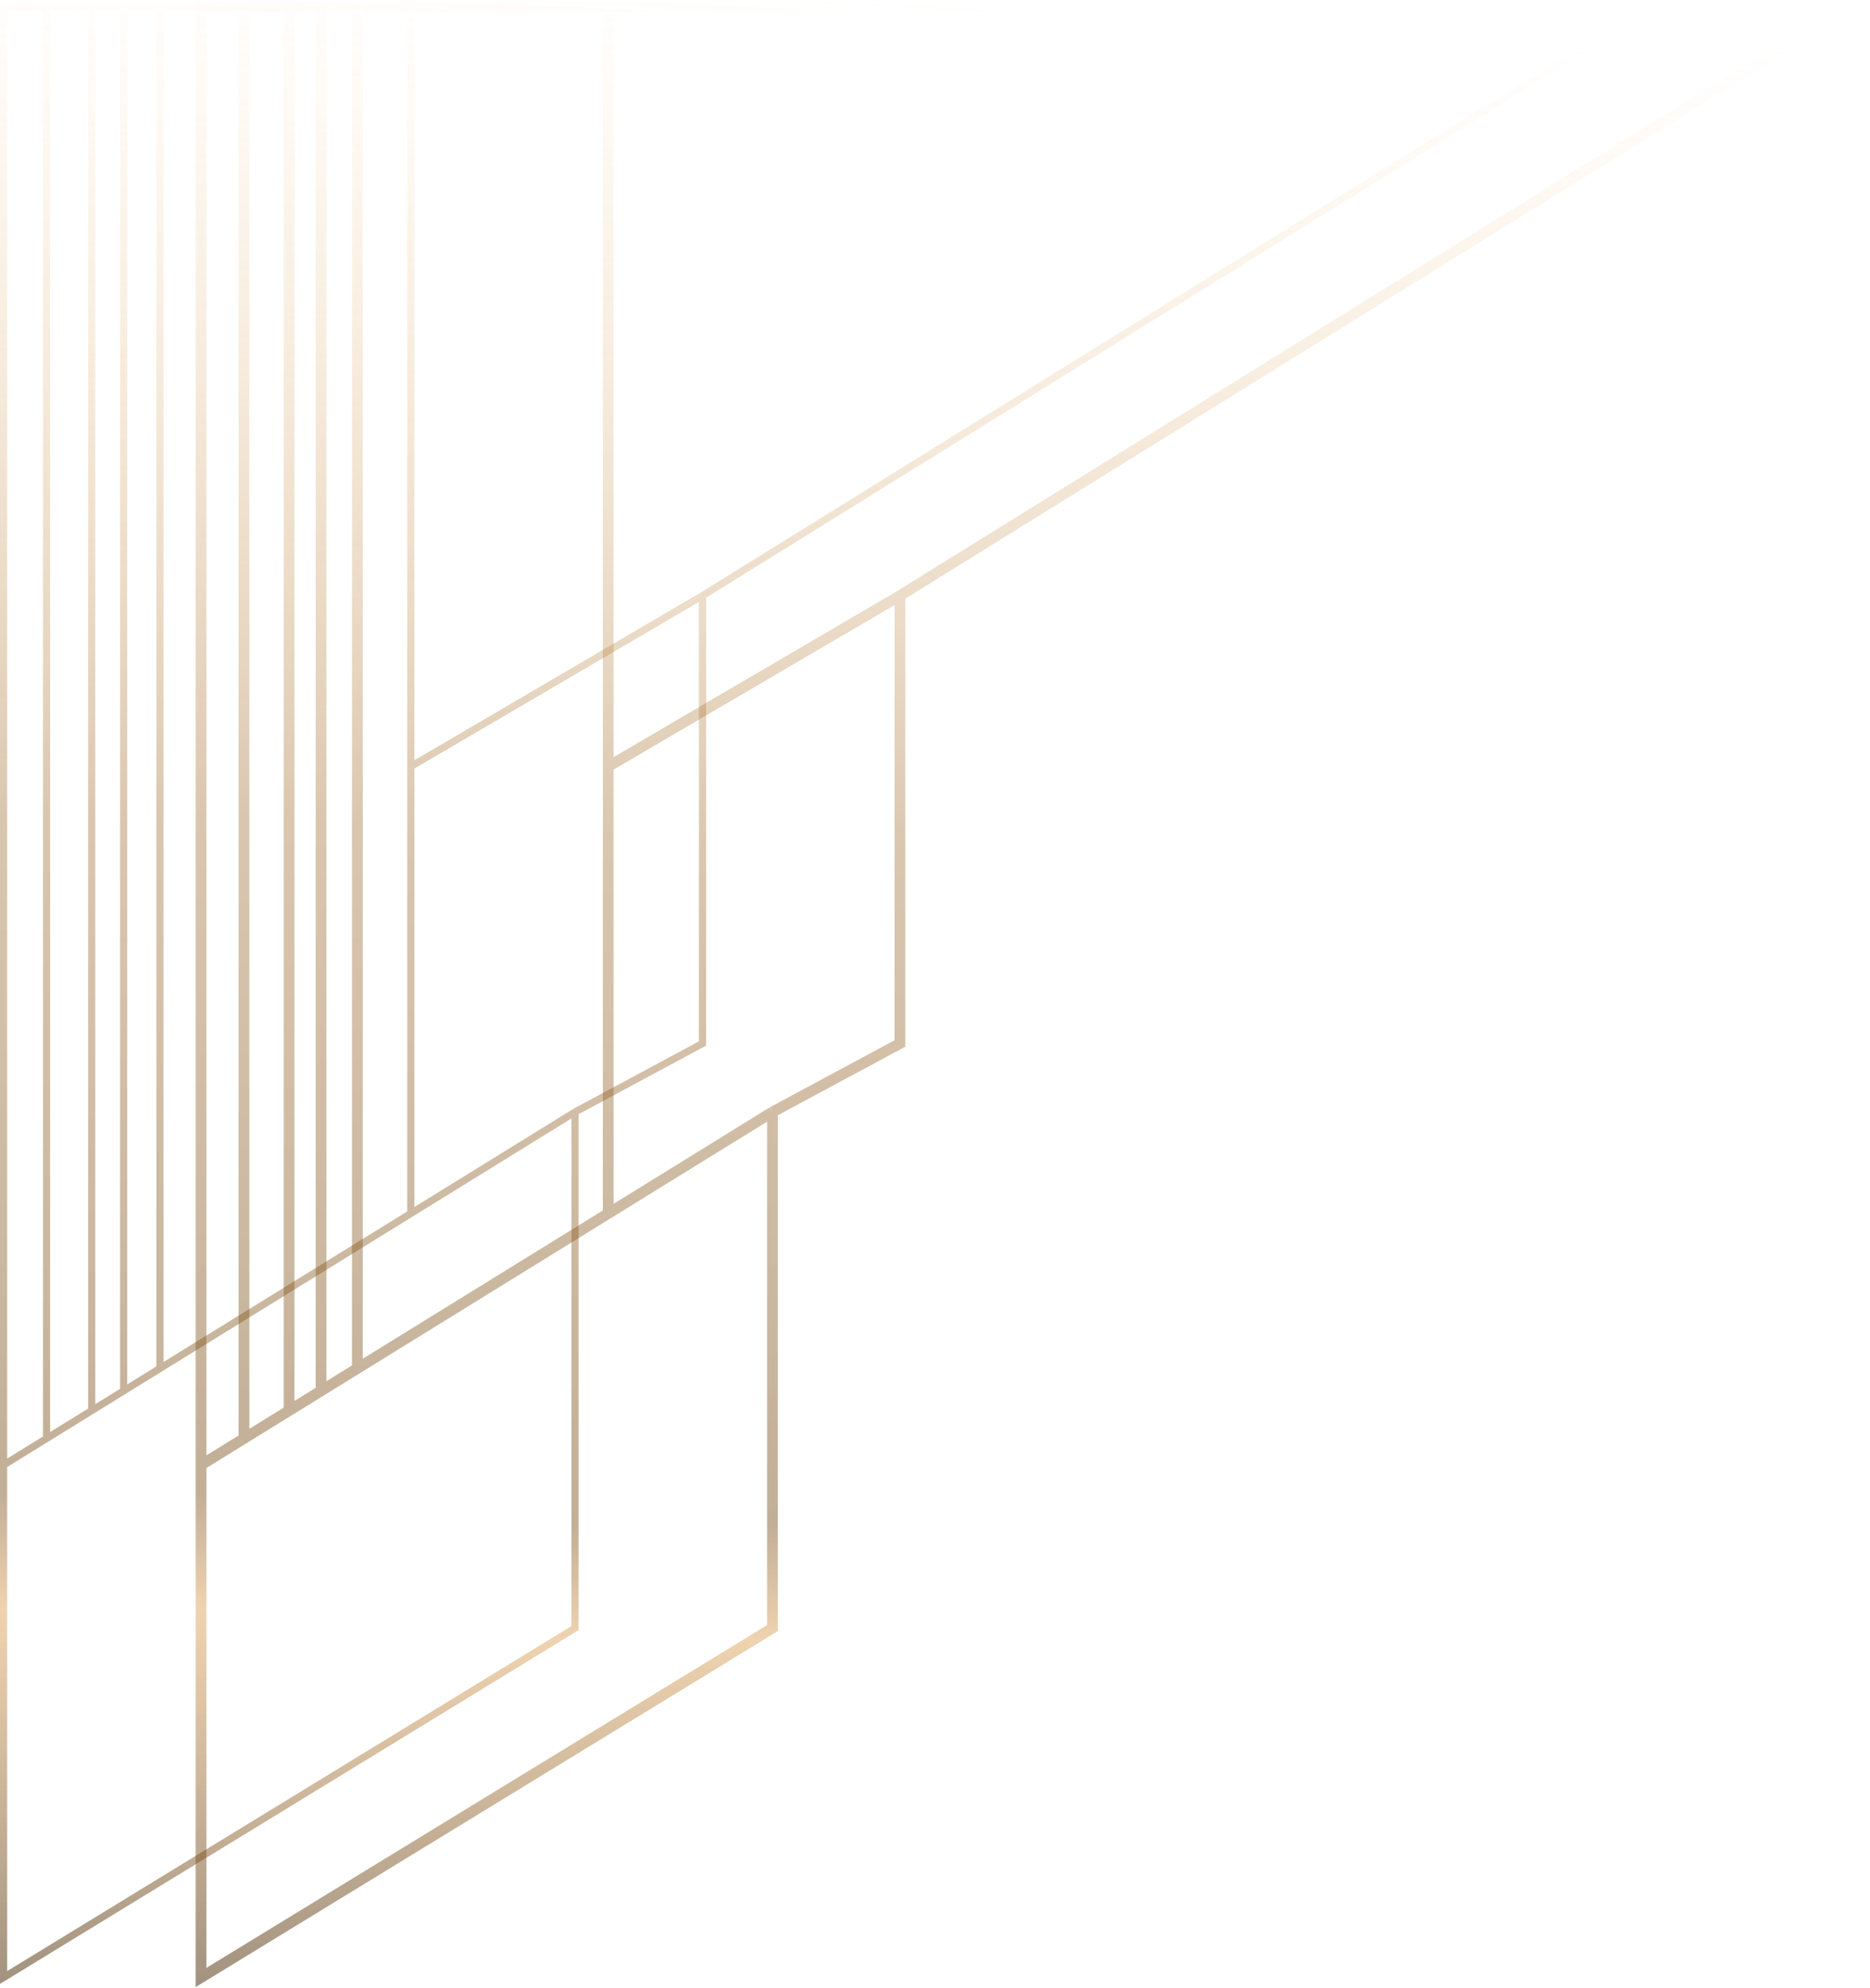 <svg width="521" height="554" viewBox="0 0 521 554" fill="none" xmlns="http://www.w3.org/2000/svg">
<path d="M160.207 309.848V453.649L1 551V408.204M160.207 309.848L195.727 290.751V165.975M160.207 309.848L114.456 338.112M1 408.204V2H6.985H12.97M1 408.204L6.985 404.507L12.97 400.809M195.727 165.975L114.456 213.574V338.112M195.727 165.975L459.999 2H114.456M114.456 338.112V2M114.456 338.112L51.808 376.815L44.566 381.289M114.456 2H51.808H44.566M12.97 400.809V2M12.97 400.809L17.162 398.22L21.354 395.63L25.546 393.04M12.97 2H17.162H21.354H25.546M25.546 2H29.738H34.451M25.546 2C25.546 154.711 25.546 240.329 25.546 393.04M25.546 393.04L29.738 390.45L34.451 387.539M34.451 387.539C34.451 236.976 34.451 152.562 34.451 2M34.451 387.539L40.511 383.794L44.566 381.289M34.451 2H40.511H44.566M44.566 381.289C44.566 233.168 44.566 150.122 44.566 2" stroke="url(#paint0_linear_43_97)" stroke-opacity="0.5" stroke-width="2"/>
<path d="M215.208 309.848V453.649L56.001 551V408.204M215.208 309.848L250.728 290.751V165.975M215.208 309.848L169.457 338.112M56.001 408.204V2H61.986H67.971M56.001 408.204L61.986 404.507L67.971 400.809M250.728 165.975L169.457 213.574V338.112M250.728 165.975L515 2H169.457M169.457 338.112V2M169.457 338.112L106.809 376.815L99.567 381.289M169.457 2H106.809H99.567M67.971 400.809V2M67.971 400.809L72.163 398.22L76.355 395.63L80.547 393.04M67.971 2H72.163H76.355H80.547M80.547 2H84.739H89.452M80.547 2C80.547 154.711 80.547 240.329 80.547 393.04M80.547 393.04L84.739 390.45L89.452 387.539M89.452 387.539C89.452 236.976 89.452 152.562 89.452 2M89.452 387.539L95.512 383.794L99.567 381.289M89.452 2H95.512H99.567M99.567 381.289C99.567 233.168 99.567 150.122 99.567 2" stroke="url(#paint1_linear_43_97)" stroke-opacity="0.5" stroke-width="3"/>
<defs>
<linearGradient id="paint0_linear_43_97" x1="214.13" y1="562.456" x2="243.742" y2="2.701" gradientUnits="userSpaceOnUse">
<stop stop-color="#462700"/>
<stop offset="0.183" stop-color="#DDA055" stop-opacity="0.923"/>
<stop offset="0.24" stop-color="#774C17" stop-opacity="0.894"/>
<stop offset="0.578" stop-color="#976220" stop-opacity="0.719"/>
<stop offset="1" stop-color="#FAAA46" stop-opacity="0"/>
</linearGradient>
<linearGradient id="paint1_linear_43_97" x1="269.131" y1="562.456" x2="298.743" y2="2.701" gradientUnits="userSpaceOnUse">
<stop stop-color="#462700"/>
<stop offset="0.183" stop-color="#DDA055" stop-opacity="0.923"/>
<stop offset="0.24" stop-color="#774C17" stop-opacity="0.894"/>
<stop offset="0.578" stop-color="#976220" stop-opacity="0.719"/>
<stop offset="1" stop-color="#FAAA46" stop-opacity="0"/>
</linearGradient>
</defs>
</svg>
